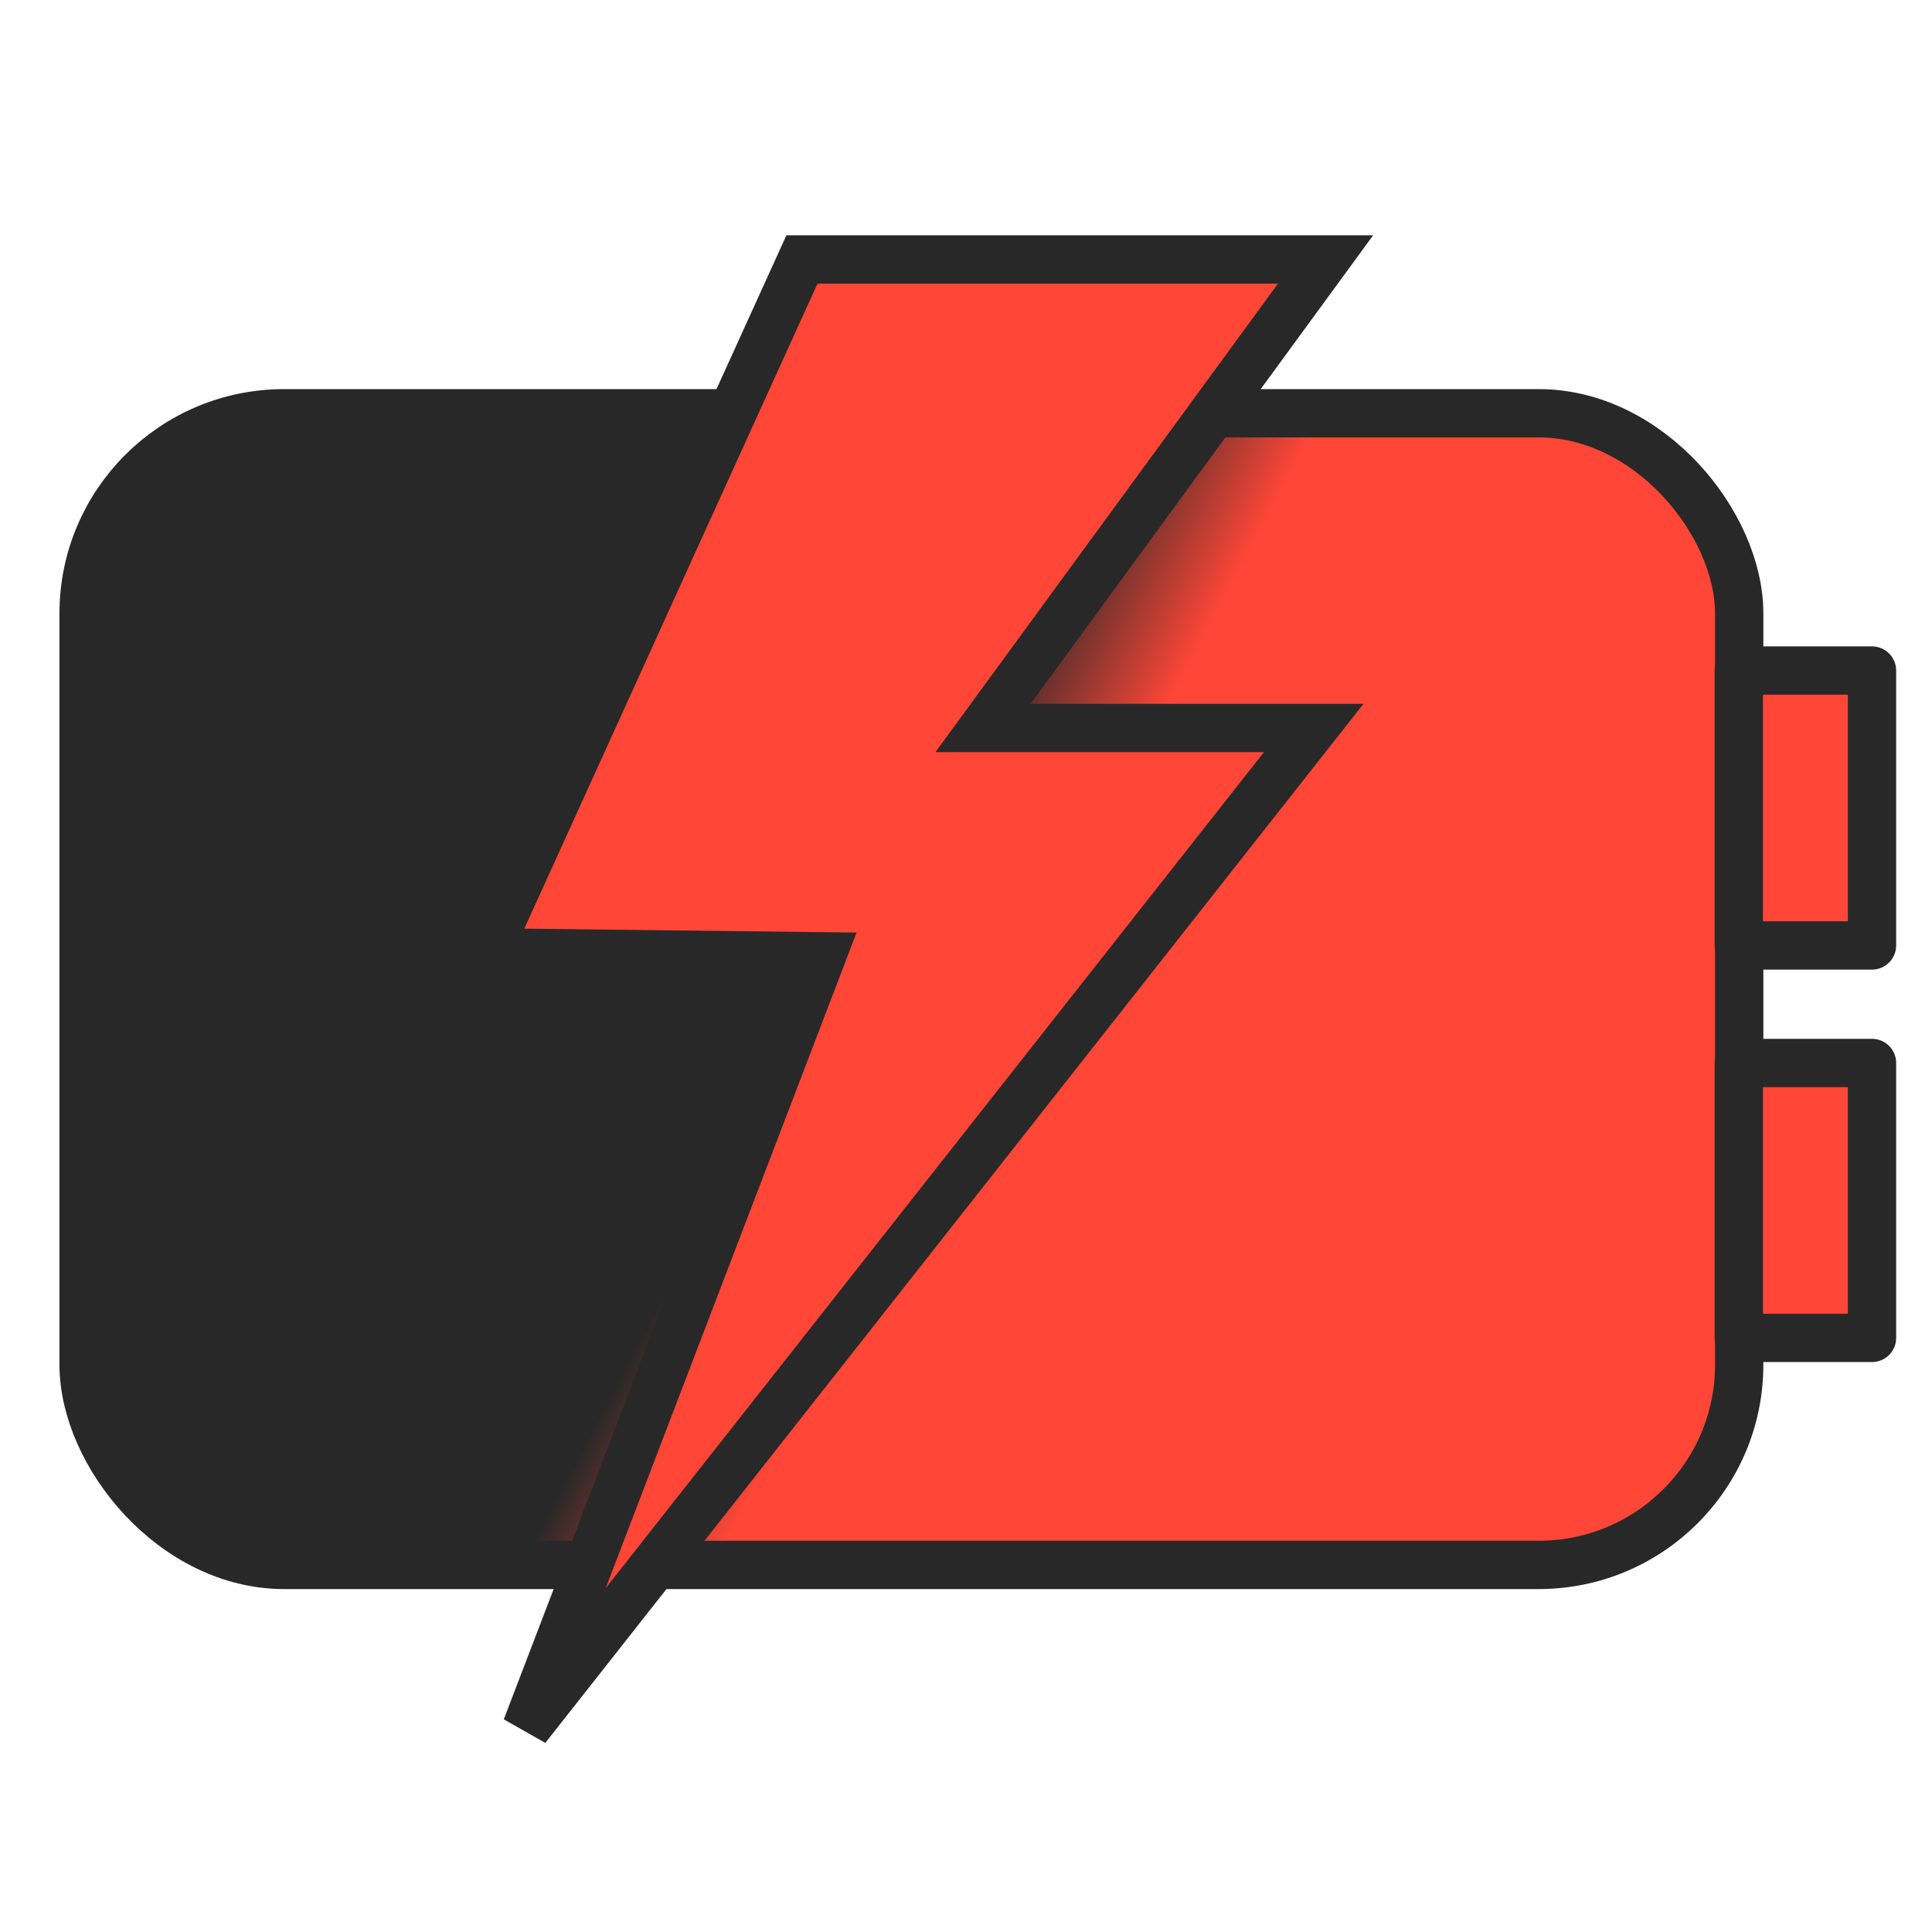 <?xml version="1.0" encoding="UTF-8" standalone="no"?>
<!-- Created with Inkscape (http://www.inkscape.org/) -->

<svg
   xmlns:osb="http://www.openswatchbook.org/uri/2009/osb"
   xmlns:dc="http://purl.org/dc/elements/1.1/"
   xmlns:cc="http://creativecommons.org/ns#"
   xmlns:rdf="http://www.w3.org/1999/02/22-rdf-syntax-ns#"
   xmlns:svg="http://www.w3.org/2000/svg"
   xmlns="http://www.w3.org/2000/svg"
   xmlns:xlink="http://www.w3.org/1999/xlink"
   xmlns:sodipodi="http://sodipodi.sourceforge.net/DTD/sodipodi-0.dtd"
   xmlns:inkscape="http://www.inkscape.org/namespaces/inkscape"
   width="200"
   height="200"
   viewBox="0 0 105.833 105.833"
   version="1.1"
   id="svg4902"
   sodipodi:docname="logo.svg"
   inkscape:version="0.92.2 5c3e80d, 2017-08-06">
  <defs
     id="defs4896">
    <marker
       inkscape:stockid="Arrow1Lstart"
       orient="auto"
       refY="0.0"
       refX="0.0"
       id="Arrow1Lstart"
       style="overflow:visible"
       inkscape:isstock="true">
      <path
         id="path7270"
         d="M 0.0,0.0 L 5.0,-5.0 L -12.5,0.0 L 5.0,5.0 L 0.0,0.0 z "
         style="fill-rule:evenodd;stroke:#000000;stroke-width:1pt;stroke-opacity:1;fill:#ff4637;fill-opacity:1"
         transform="scale(0.8) translate(12.5,0)" />
    </marker>
    <linearGradient
       id="linearGradient7260">
      <stop
         style="stop-color:#ff4637;stop-opacity:1"
         offset="0"
         id="stop7258" />
    </linearGradient>
    <linearGradient
       inkscape:collect="always"
       id="linearGradient7230"
       osb:paint="gradient">
      <stop
         style="stop-color:#282828;stop-opacity:1"
         offset="0"
         id="stop7226" />
      <stop
         style="stop-color:#ff4637;stop-opacity:1"
         offset="1"
         id="stop7228" />
    </linearGradient>
    <inkscape:perspective
       sodipodi:type="inkscape:persp3d"
       inkscape:vp_x="0 : 105 : 1"
       inkscape:vp_y="0 : 999.99999 : 0"
       inkscape:vp_z="297.00001 : 105 : 1"
       inkscape:persp3d-origin="148.50001 : 69.999999 : 1"
       id="perspective4906" />
    <linearGradient
       inkscape:collect="always"
       xlink:href="#linearGradient7230"
       id="linearGradient7232"
       x1="43.586"
       y1="248.368"
       x2="51.897"
       y2="252.762"
       gradientUnits="userSpaceOnUse"
       spreadMethod="pad" />
  </defs>
  <sodipodi:namedview
     id="base"
     pagecolor="#ffffff"
     bordercolor="#666666"
     borderopacity="1.0"
     inkscape:pageopacity="0.0"
     inkscape:pageshadow="2"
     inkscape:zoom="1.2268333"
     inkscape:cx="204.37709"
     inkscape:cy="181.57044"
     inkscape:document-units="px"
     inkscape:current-layer="layer1"
     showgrid="false"
     borderlayer="false"
     inkscape:showpageshadow="true"
     units="px"
     inkscape:pagecheckerboard="false"
     inkscape:snap-object-midpoints="true"
     inkscape:snap-nodes="false"
     inkscape:snap-global="false"
     inkscape:window-width="1680"
     inkscape:window-height="1028"
     inkscape:window-x="0"
     inkscape:window-y="0"
     inkscape:window-maximized="1" />
  <g
     inkscape:label="Calque 1"
     inkscape:groupmode="layer"
     id="layer1"
     style="display:inline"
     transform="translate(0,-191.167)">
    <rect
       style="opacity:1;fill:url(#linearGradient7232);fill-opacity:1;stroke:#282828;stroke-width:2.646;stroke-linejoin:round;stroke-miterlimit:4;stroke-dasharray:none;stroke-opacity:1"
       id="rect5521"
       width="90.692"
       height="63.087"
       x="4.58"
       y="213.805"
       ry="10.966"
       rx="10.985" />
    <path
       style="fill:#ff4637;fill-opacity:1;stroke:#282828;stroke-width:2.646;stroke-linecap:butt;stroke-linejoin:miter;stroke-miterlimit:4;stroke-dasharray:none;stroke-opacity:1;stroke-dashoffset:0"
       d="M 43.93,205.38 H 72.613 L 53.85,231.044 h 18.116 l -43.133,54.779 16.175,-42.27 -18.331,-0.216 z"
       id="path5539"
       inkscape:connector-curvature="0"
       sodipodi:nodetypes="cccccccc" />
    <rect
       style="opacity:1;fill:#ff4637;fill-opacity:1;stroke:#282828;stroke-width:2.646;stroke-linejoin:round;stroke-miterlimit:4;stroke-dasharray:none;stroke-opacity:1"
       id="rect5681"
       width="7.296"
       height="15.06"
       x="95.25"
       y="227.898"
       rx="0"
       ry="0" />
    <use
       x="0"
       y="0"
       xlink:href="#rect5681"
       id="use5715"
       transform="translate(0,21.498)"
       width="100%"
       height="100%"
       style="fill:#000000;fill-opacity:1;stroke:#282828;stroke-opacity:1" />
  </g>
</svg>
